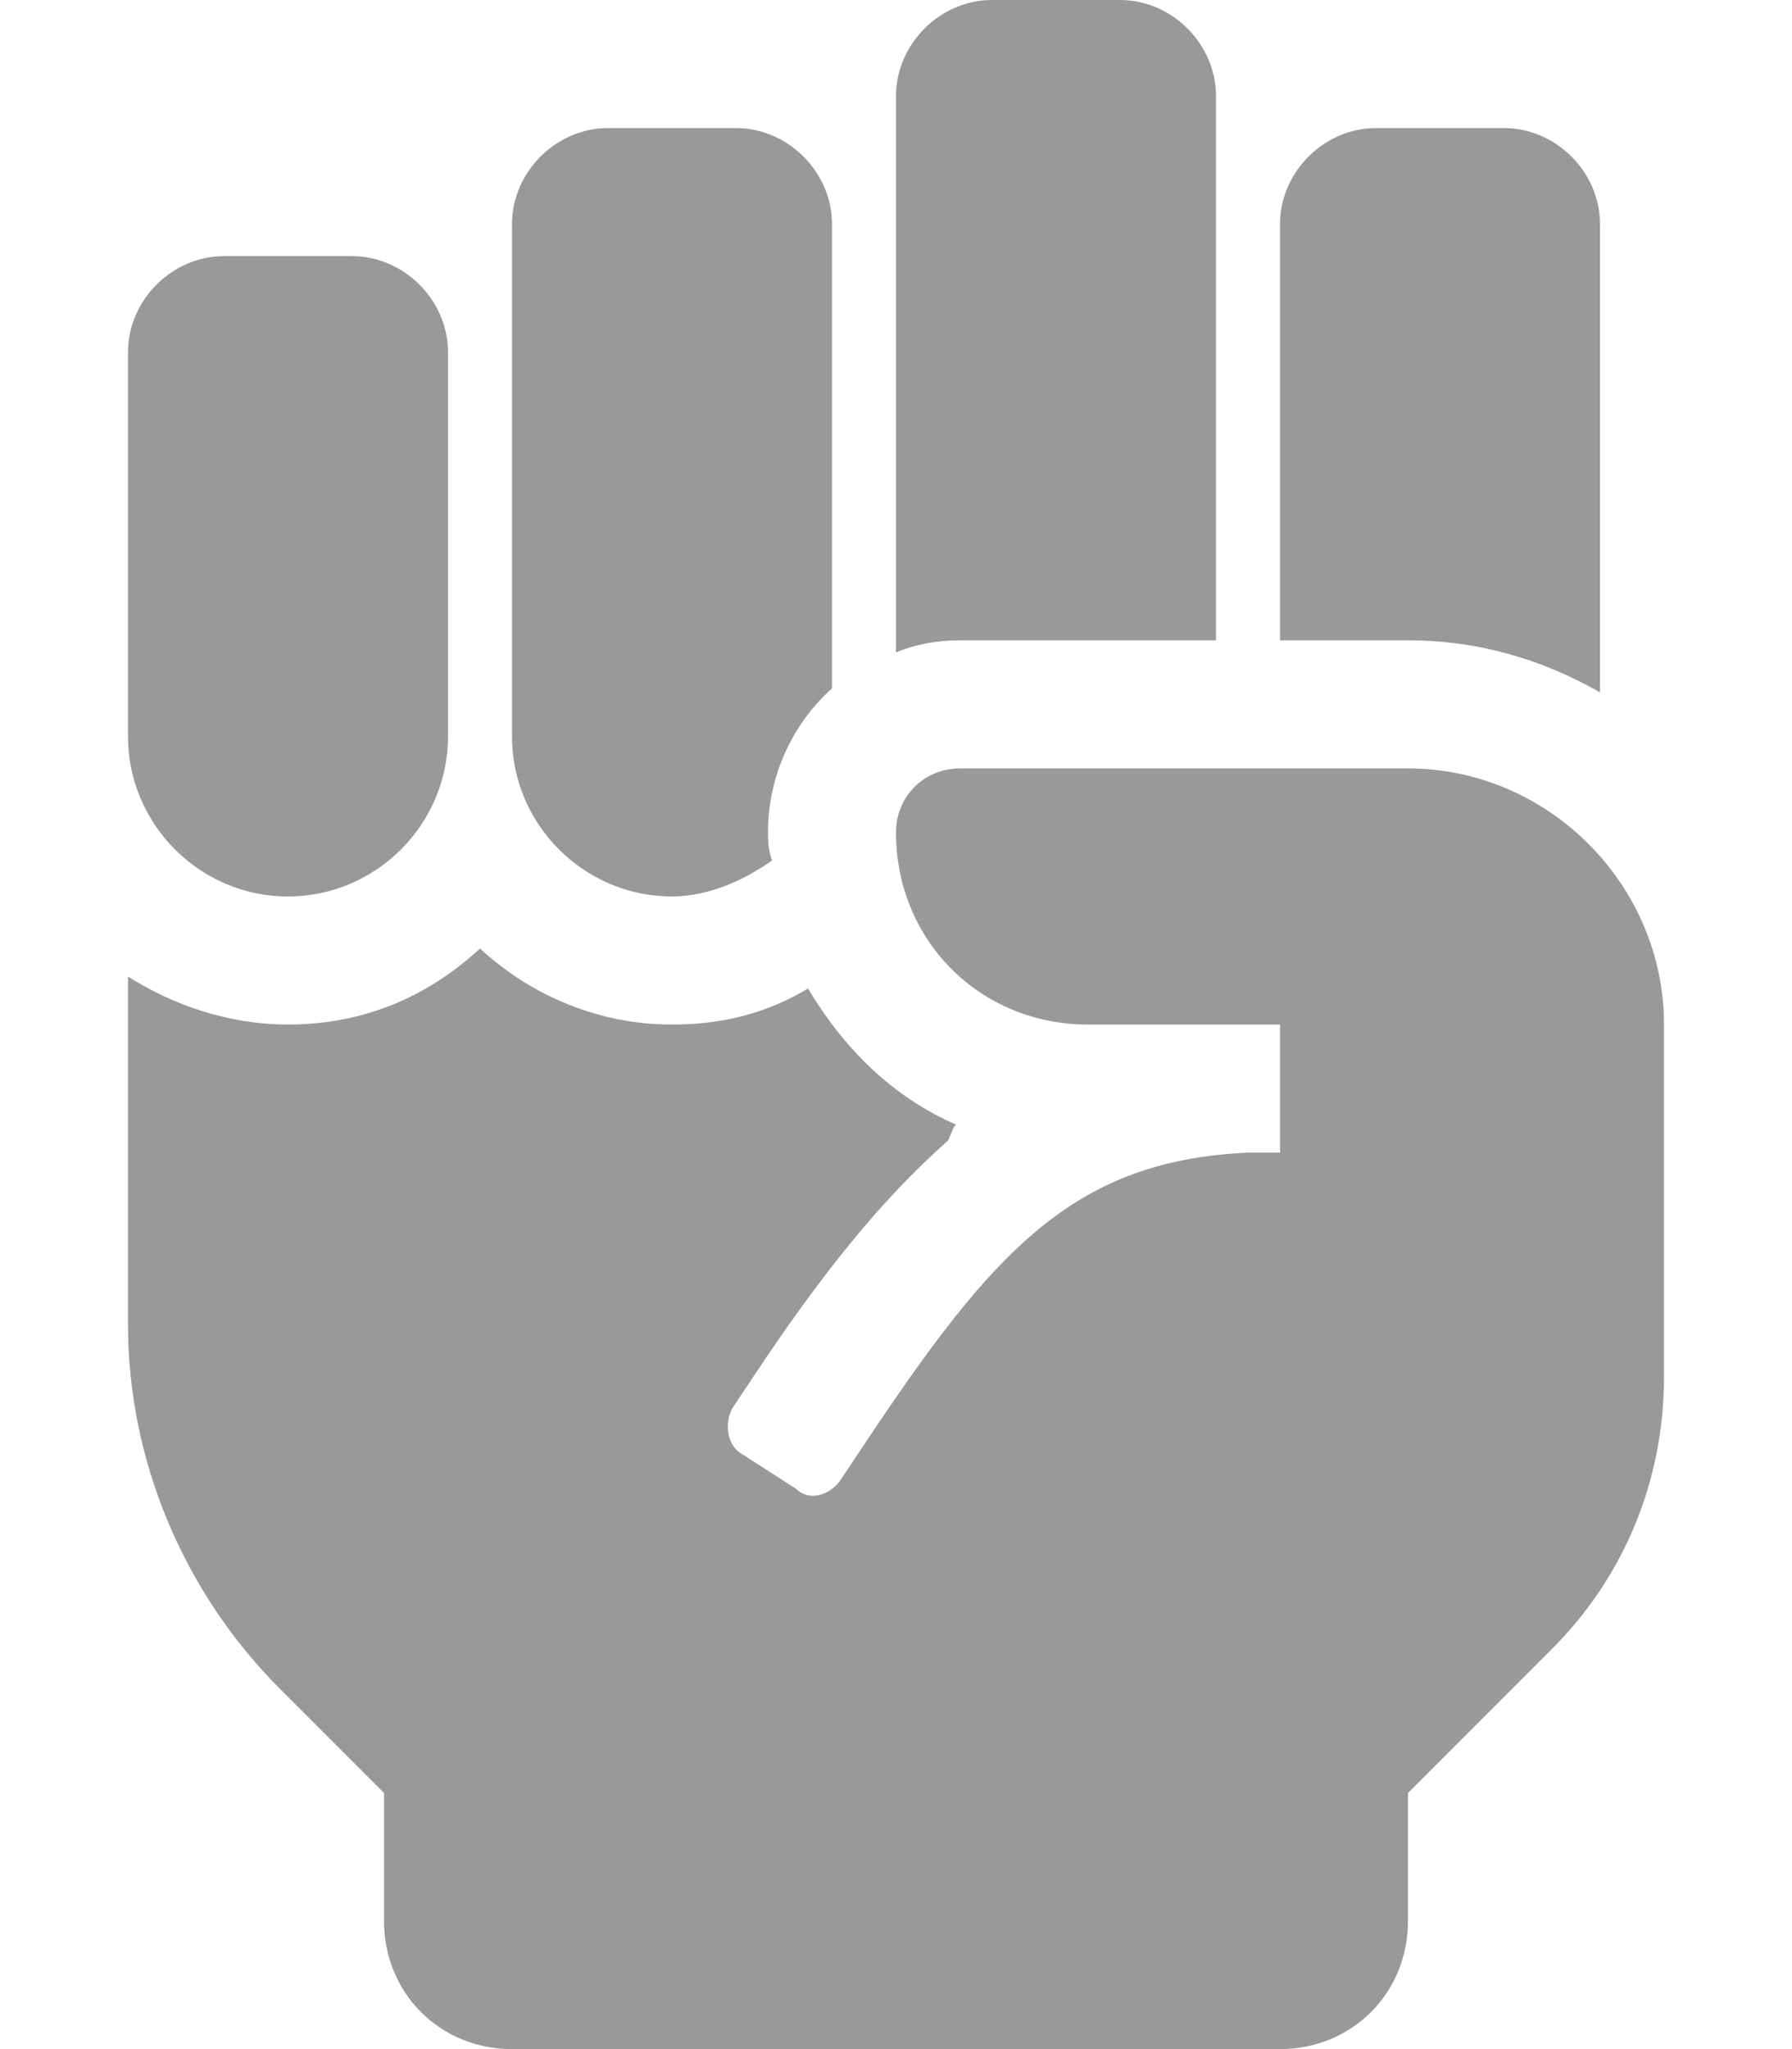 <svg xmlns="http://www.w3.org/2000/svg" viewBox="0 0 448 512"><!-- Font Awesome Pro 6.0.0-alpha1 by @fontawesome - https://fontawesome.com License - https://fontawesome.com/license (Commercial License) --><defs><style>.fa-secondary{opacity:.4}</style></defs><path d="M72 224C94 224 112 206 112 184V88C112 75 101 64 88 64H56C43 64 32 75 32 88V184C32 206 50 224 72 224ZM352 192H240C231 192 224 199 224 208V208C224 235 245 256 272 256H320V288H313C312 288 312 288 312 288C268 290 248 313 216 361L210 370C207 374 202 375 199 372L185 363C182 361 181 356 183 352L189 343C205 319 220 300 237 285C238 283 238 282 239 281C223 274 211 262 202 247C192 253 181 256 168 256C150 256 133 249 120 237C107 249 91 256 72 256C57 256 43 251 32 244V331C32 365 46 398 70 422L96 448V480C96 498 110 512 128 512H320C338 512 352 498 352 480V448L388 412C406 394 416 370 416 344V256C416 221 387 192 352 192ZM168 224C177 224 186 220 193 215C192 212 192 210 192 208C192 194 198 181 208 172V56C208 43 197 32 184 32H152C139 32 128 43 128 56V184C128 206 146 224 168 224ZM240 160H304V24C304 11 293 0 280 0H248C235 0 224 11 224 24V163C224 163 224 163 224 163C229 161 234 160 240 160ZM400 173V56C400 43 389 32 376 32H344C331 32 320 43 320 56V160H352C370 160 386 165 400 173Z" class="fa-secondary"/></svg>